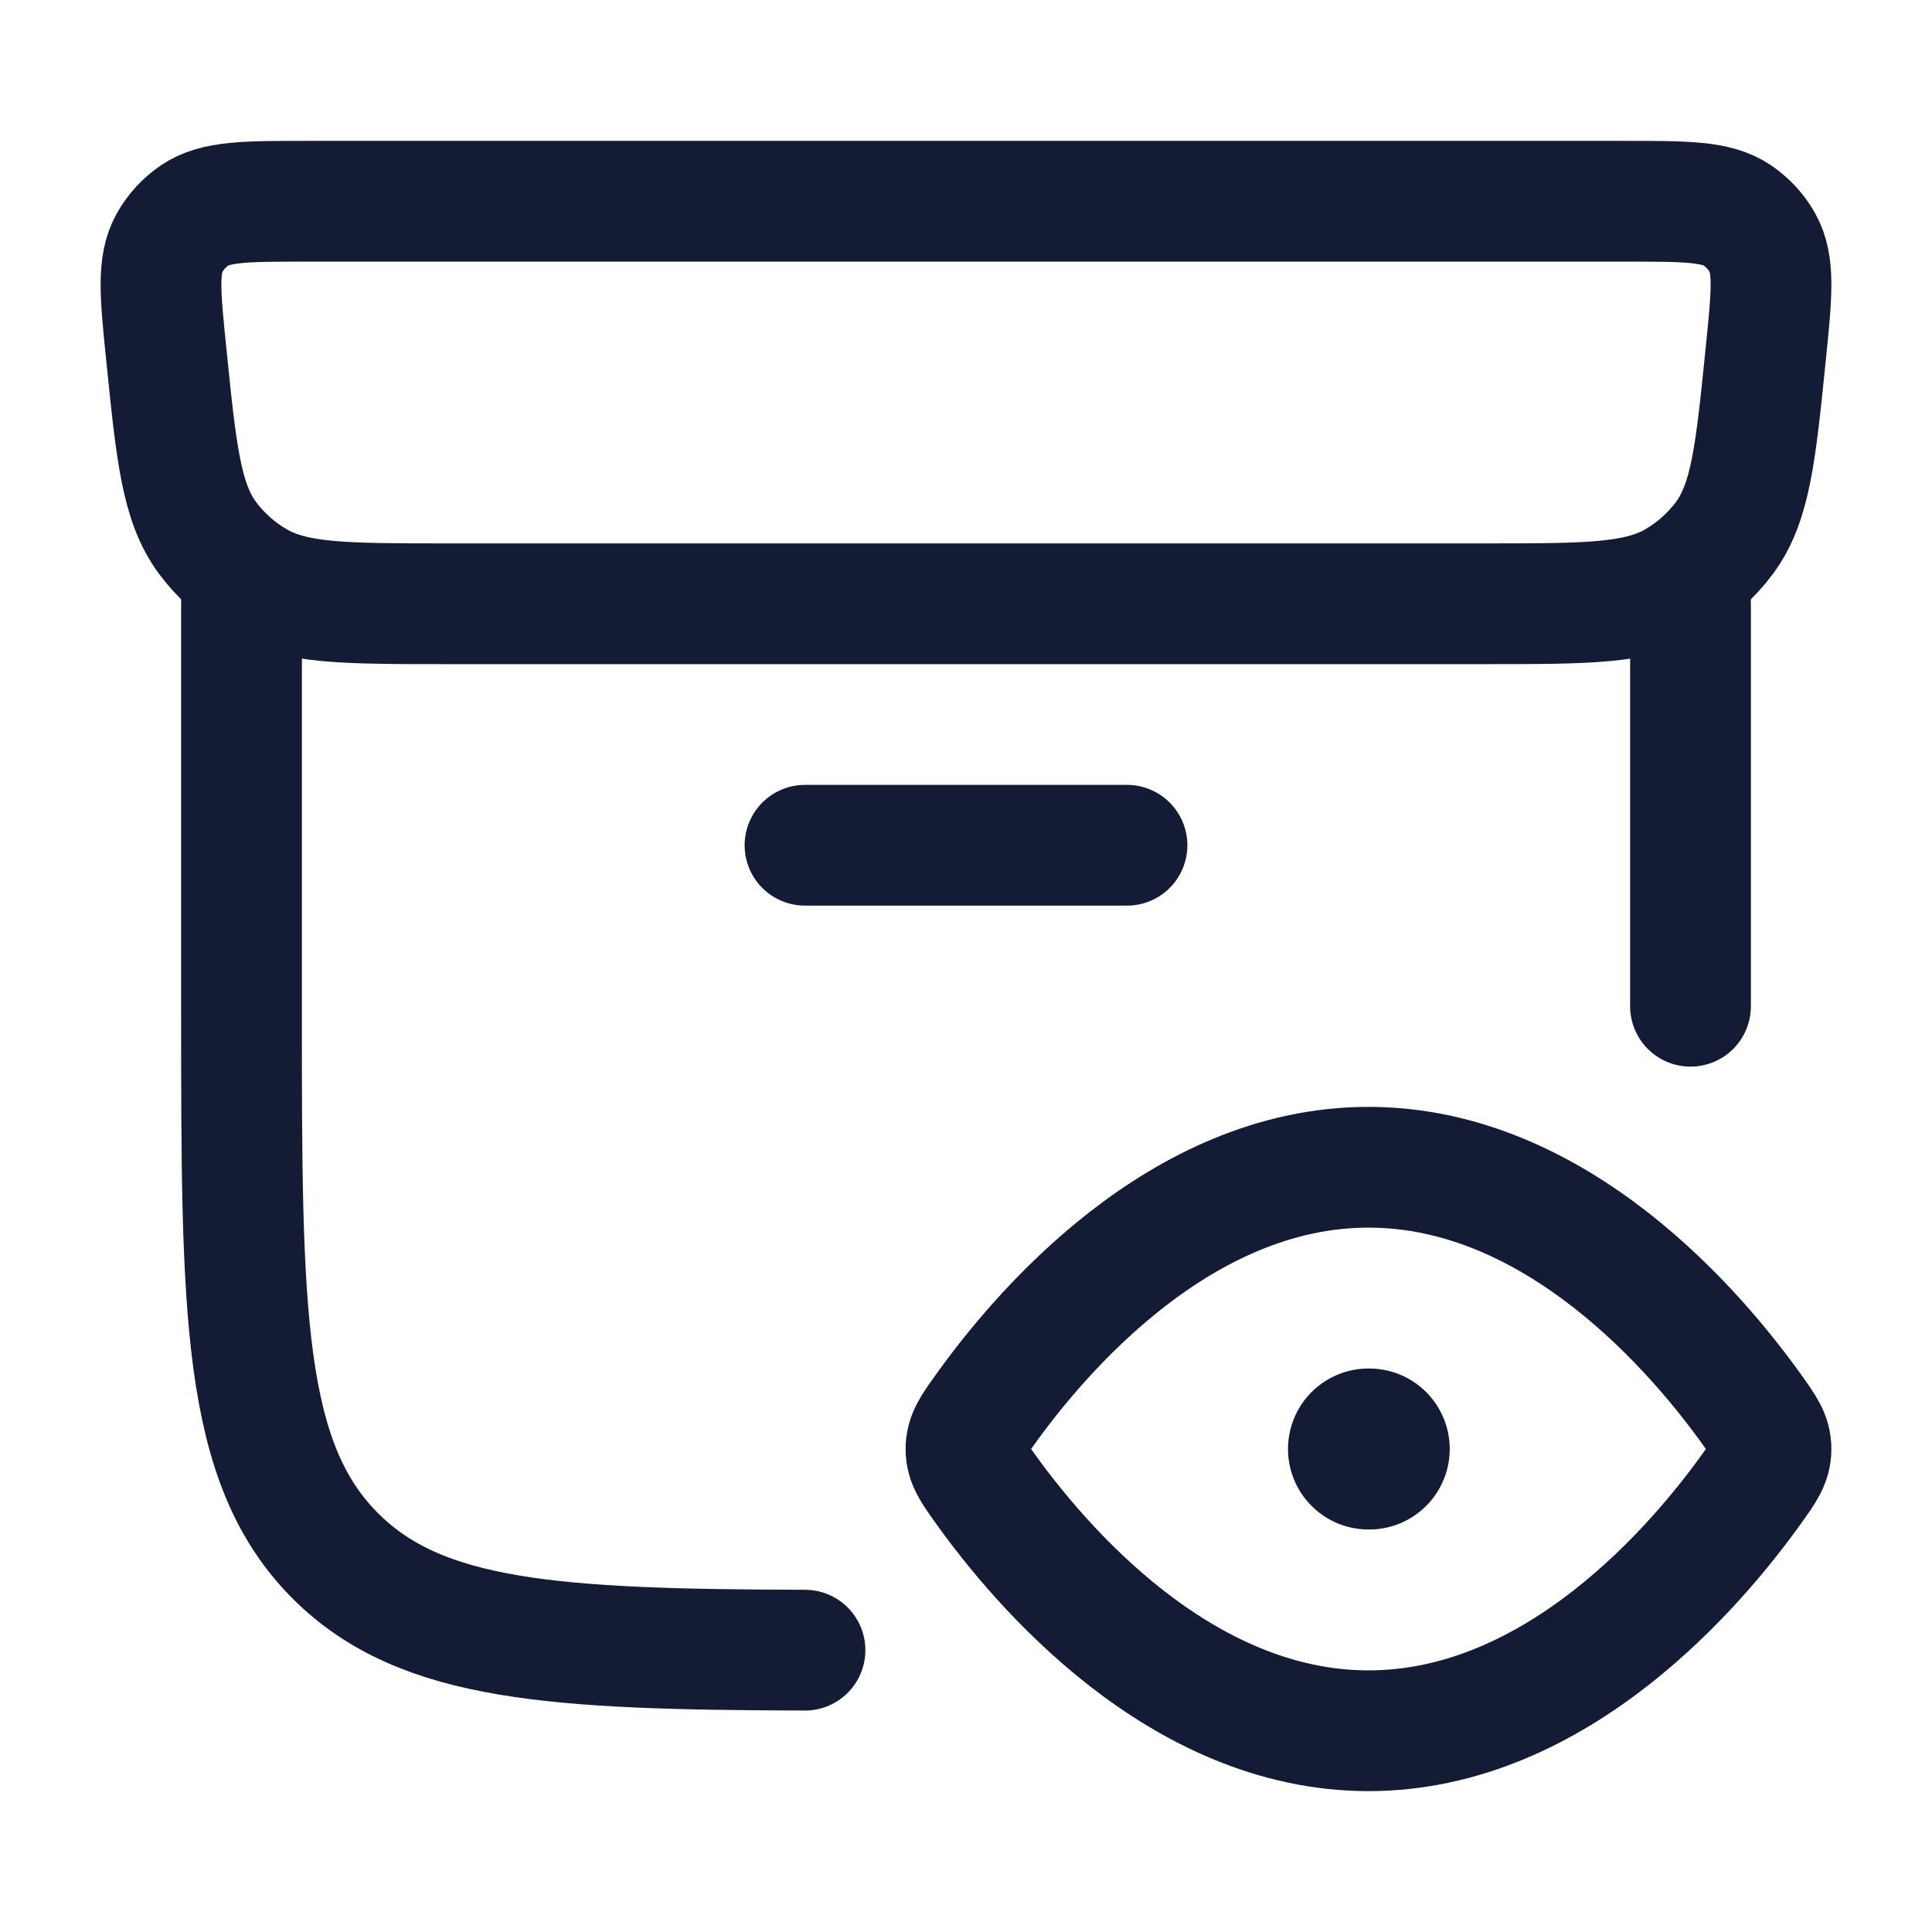 <svg width="24" height="24" viewBox="0 0 24 24" fill="none" xmlns="http://www.w3.org/2000/svg">
<path d="M20.198 2.5H3.802C3.051 2.5 2.676 2.5 2.416 2.677C2.288 2.765 2.181 2.881 2.106 3.016C1.953 3.289 1.99 3.658 2.065 4.395C2.19 5.626 2.252 6.242 2.578 6.682C2.741 6.901 2.947 7.085 3.184 7.223C3.66 7.5 4.286 7.5 5.539 7.5H18.461C19.714 7.5 20.34 7.5 20.816 7.223C21.053 7.085 21.259 6.901 21.422 6.682C21.748 6.242 21.81 5.626 21.935 4.395C22.01 3.658 22.047 3.289 21.894 3.016C21.819 2.881 21.712 2.765 21.584 2.677C21.324 2.5 20.948 2.5 20.198 2.5Z" stroke="#141B34" stroke-width="1.5" stroke-linecap="round" stroke-linejoin="round"/>
<path d="M3 7.5L3 12.541C3 16.293 3 18.169 4.172 19.334C5.235 20.392 6.886 20.49 10 20.499M21 12.5V7.5" stroke="#141B34" stroke-width="1.5" stroke-linecap="round" stroke-linejoin="round"/>
<path d="M17 18H17.009" stroke="#141B34" stroke-width="2" stroke-linecap="round" stroke-linejoin="round"/>
<path d="M21.772 17.523C21.924 17.736 22 17.842 22 18C22 18.158 21.924 18.264 21.772 18.477C21.089 19.435 19.345 21.5 17 21.5C14.655 21.5 12.911 19.435 12.228 18.477C12.076 18.264 12 18.158 12 18C12 17.842 12.076 17.736 12.228 17.523C12.911 16.565 14.655 14.5 17 14.5C19.345 14.5 21.089 16.565 21.772 17.523Z" stroke="#141B34" stroke-width="1.5"/>
<path d="M10 10.5H14" stroke="#141B34" stroke-width="1.5" stroke-linecap="round"/>
</svg>
